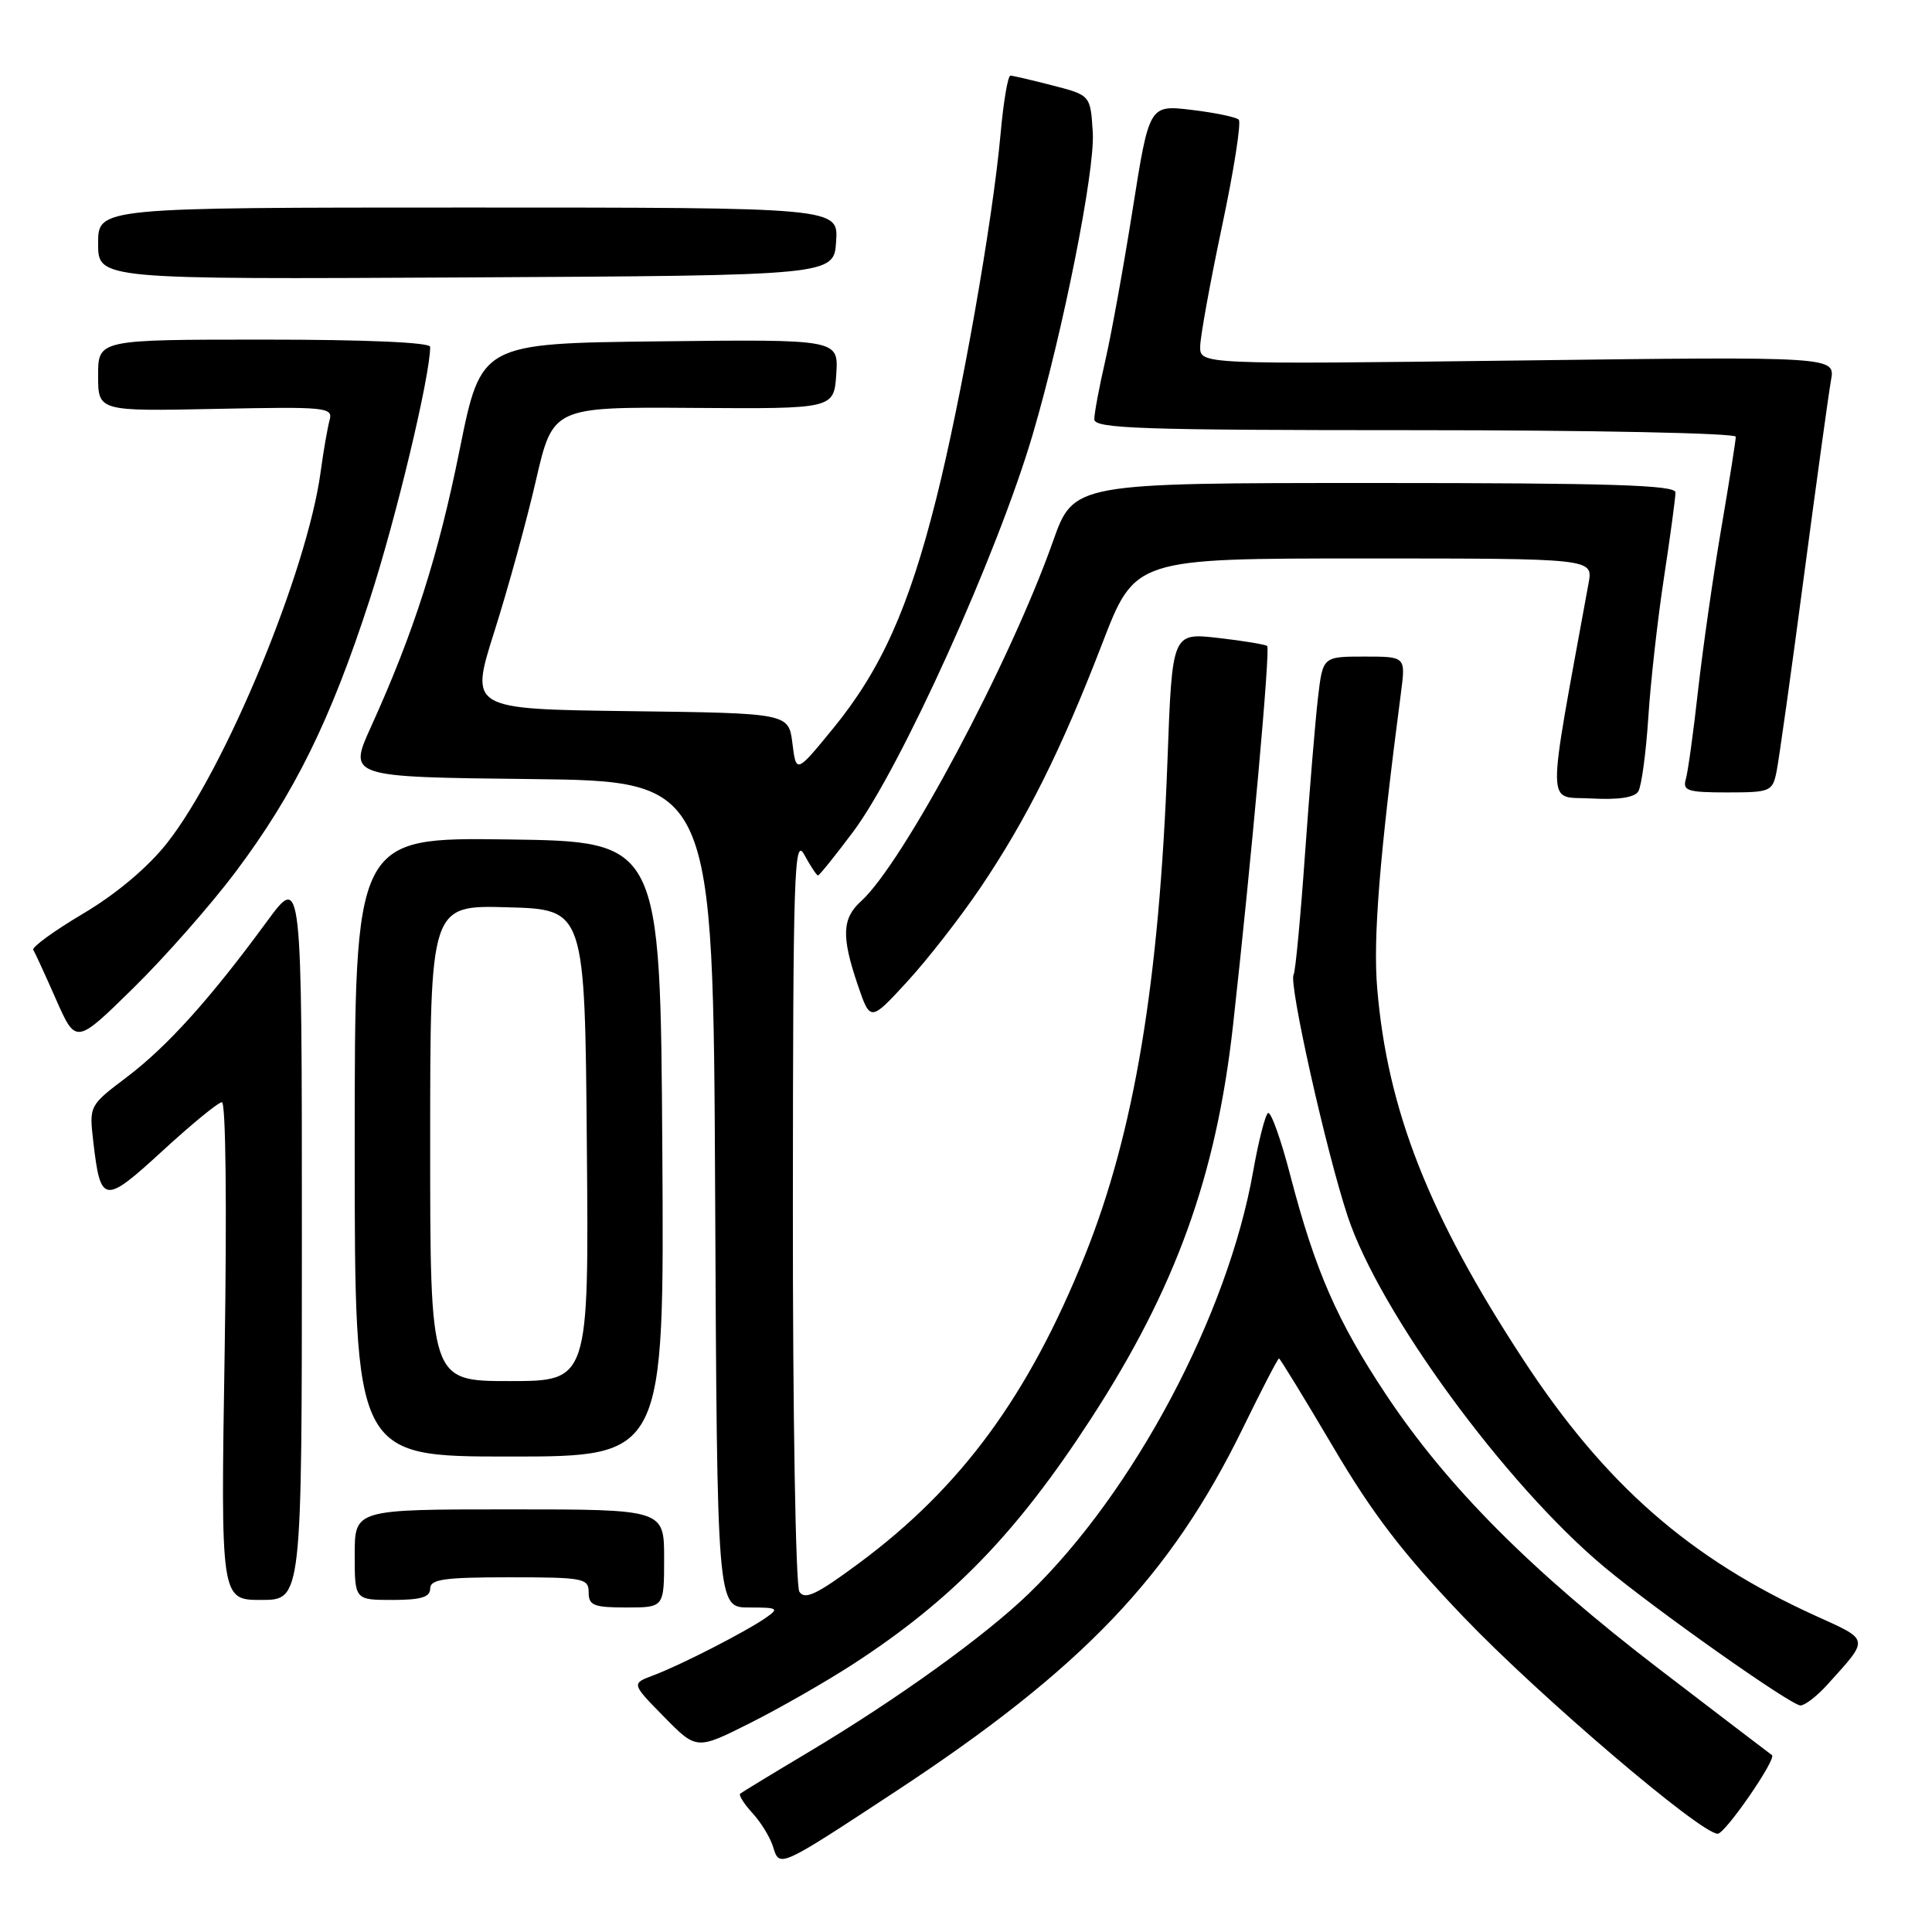 <?xml version="1.0" encoding="UTF-8" standalone="no"?>
<!DOCTYPE svg PUBLIC "-//W3C//DTD SVG 1.1//EN" "http://www.w3.org/Graphics/SVG/1.1/DTD/svg11.dtd" >
<svg xmlns="http://www.w3.org/2000/svg" xmlns:xlink="http://www.w3.org/1999/xlink" version="1.1" viewBox="0 0 256 256">
 <g >
 <path fill="currentColor"
d=" M 118.67 237.38 C 143.39 221.12 155.07 208.91 164.68 189.25 C 167.16 184.16 169.32 180.00 169.47 180.00 C 169.61 180.00 172.83 185.26 176.62 191.68 C 181.89 200.63 185.94 205.91 193.97 214.30 C 204.01 224.78 225.30 242.95 227.60 242.98 C 228.59 243.00 235.48 233.00 234.79 232.56 C 234.63 232.46 227.92 227.33 219.87 221.17 C 202.88 208.15 191.79 197.01 183.69 184.84 C 177.18 175.05 174.27 168.38 170.98 155.78 C 169.74 150.98 168.40 147.25 168.02 147.48 C 167.65 147.72 166.76 151.19 166.05 155.21 C 162.68 174.29 150.25 197.69 136.32 211.16 C 130.50 216.79 118.93 225.12 107.18 232.14 C 102.40 234.99 98.31 237.48 98.08 237.67 C 97.85 237.85 98.58 239.02 99.71 240.25 C 100.85 241.49 102.08 243.51 102.45 244.75 C 103.29 247.50 103.24 247.52 118.67 237.38 Z  M 113.00 220.53 C 126.13 212.01 134.70 203.18 144.55 188.00 C 155.78 170.71 161.16 155.82 163.38 135.88 C 165.85 113.65 168.34 86.01 167.91 85.60 C 167.68 85.40 164.76 84.91 161.41 84.53 C 155.32 83.84 155.32 83.84 154.70 100.67 C 153.61 130.20 150.30 150.06 143.75 166.37 C 136.29 184.93 127.38 197.08 113.85 207.11 C 108.24 211.27 106.64 212.04 105.92 210.91 C 105.43 210.13 105.04 187.41 105.06 160.00 C 105.08 115.55 105.23 110.78 106.57 113.25 C 107.39 114.76 108.21 116.00 108.39 116.00 C 108.57 116.00 110.65 113.41 113.02 110.25 C 119.34 101.82 132.21 73.34 136.86 57.50 C 140.89 43.77 145.09 22.63 144.80 17.61 C 144.50 12.62 144.50 12.62 139.50 11.33 C 136.75 10.62 134.22 10.03 133.89 10.02 C 133.55 10.01 132.96 13.49 132.58 17.75 C 131.54 29.29 127.37 52.93 124.04 66.15 C 120.41 80.59 116.74 88.75 110.41 96.50 C 105.50 102.50 105.50 102.50 105.00 98.50 C 104.50 94.50 104.50 94.50 83.37 94.23 C 62.25 93.96 62.25 93.96 65.49 83.73 C 67.28 78.10 69.76 69.10 71.00 63.71 C 73.26 53.92 73.26 53.92 91.88 54.05 C 110.50 54.18 110.50 54.18 110.81 49.57 C 111.11 44.96 111.11 44.96 87.43 45.23 C 63.75 45.50 63.75 45.50 60.91 59.57 C 58.08 73.64 54.84 83.79 49.16 96.30 C 46.14 102.96 46.14 102.96 70.32 103.23 C 94.50 103.50 94.50 103.50 94.76 158.25 C 95.02 213.00 95.02 213.00 99.23 213.00 C 103.09 213.00 103.28 213.11 101.47 214.37 C 98.77 216.24 90.14 220.66 86.58 221.99 C 83.66 223.08 83.66 223.08 87.98 227.48 C 92.30 231.88 92.30 231.88 99.40 228.31 C 103.30 226.35 109.42 222.85 113.00 220.53 Z  M 242.11 223.25 C 247.74 217.03 247.80 217.38 240.66 214.14 C 223.90 206.55 212.64 196.68 201.79 180.08 C 189.31 161.00 183.85 147.11 182.49 131.00 C 181.92 124.36 182.79 113.53 185.64 91.75 C 186.26 87.00 186.26 87.00 180.77 87.00 C 175.28 87.00 175.28 87.00 174.64 92.43 C 174.29 95.42 173.52 104.74 172.92 113.15 C 172.33 121.55 171.65 128.75 171.41 129.15 C 170.73 130.25 175.71 152.52 178.57 161.15 C 182.78 173.88 199.46 196.68 212.58 207.64 C 219.40 213.33 237.27 225.94 238.56 225.98 C 239.15 225.99 240.75 224.76 242.11 223.25 Z  M 88.00 206.50 C 88.00 200.00 88.00 200.00 67.50 200.00 C 47.00 200.00 47.00 200.00 47.00 206.00 C 47.00 212.00 47.00 212.00 52.00 212.00 C 55.78 212.00 57.00 211.63 57.00 210.50 C 57.00 209.26 58.83 209.00 67.50 209.00 C 77.33 209.00 78.00 209.13 78.00 211.00 C 78.00 212.73 78.67 213.00 83.00 213.00 C 88.00 213.00 88.00 213.00 88.00 206.50 Z  M 40.00 163.89 C 40.00 115.78 40.00 115.78 35.34 122.14 C 27.87 132.33 22.19 138.64 16.82 142.71 C 11.82 146.49 11.81 146.51 12.36 151.26 C 13.32 159.56 13.77 159.62 21.52 152.51 C 25.36 148.98 28.90 146.07 29.40 146.05 C 29.92 146.02 30.07 159.79 29.77 179.00 C 29.24 212.00 29.24 212.00 34.62 212.00 C 40.00 212.00 40.00 212.00 40.00 163.89 Z  M 87.76 152.25 C 87.50 111.50 87.50 111.50 67.25 111.23 C 47.00 110.96 47.00 110.96 47.00 151.98 C 47.00 193.00 47.00 193.00 67.51 193.00 C 88.02 193.00 88.02 193.00 87.76 152.25 Z  M 31.22 115.53 C 39.02 105.13 43.79 95.46 48.97 79.50 C 52.47 68.74 57.00 49.81 57.00 45.96 C 57.00 45.37 48.46 45.00 35.00 45.00 C 13.00 45.00 13.00 45.00 13.00 49.75 C 13.00 54.50 13.00 54.50 28.59 54.18 C 43.27 53.88 44.15 53.96 43.67 55.68 C 43.40 56.68 42.86 59.75 42.49 62.50 C 40.71 75.69 29.83 101.98 22.11 111.74 C 19.58 114.94 15.40 118.46 11.03 121.05 C 7.17 123.34 4.19 125.51 4.41 125.86 C 4.63 126.21 5.99 129.17 7.43 132.44 C 10.06 138.39 10.06 138.39 17.65 130.94 C 21.82 126.85 27.93 119.91 31.22 115.53 Z  M 129.92 117.61 C 136.05 108.53 140.62 99.37 146.06 85.25 C 150.39 74.00 150.39 74.00 180.74 74.00 C 211.09 74.00 211.09 74.00 210.50 77.25 C 204.87 108.12 204.84 105.47 210.84 105.80 C 214.42 106.00 216.58 105.68 217.08 104.87 C 217.51 104.18 218.10 99.77 218.41 95.06 C 218.71 90.35 219.65 82.00 220.49 76.50 C 221.33 71.00 222.01 65.94 222.01 65.25 C 222.00 64.27 213.36 64.00 182.13 64.00 C 142.26 64.00 142.26 64.00 139.52 71.75 C 133.84 87.81 119.68 114.36 114.08 119.43 C 111.57 121.70 111.48 124.10 113.66 130.52 C 115.32 135.39 115.32 135.39 120.22 130.06 C 122.92 127.12 127.28 121.52 129.92 117.61 Z  M 235.40 102.25 C 235.71 100.74 237.34 89.15 239.01 76.50 C 240.69 63.85 242.31 52.09 242.62 50.37 C 243.18 47.24 243.18 47.24 201.09 47.77 C 159.00 48.29 159.00 48.29 159.03 45.90 C 159.05 44.58 160.35 37.42 161.92 30.00 C 163.50 22.57 164.49 16.21 164.14 15.86 C 163.79 15.51 160.98 14.93 157.89 14.56 C 152.28 13.89 152.28 13.89 150.09 27.70 C 148.89 35.29 147.25 44.34 146.45 47.81 C 145.65 51.28 145.00 54.77 145.00 55.56 C 145.00 56.79 151.20 57.00 187.50 57.00 C 210.95 57.00 230.00 57.39 230.00 57.87 C 230.00 58.35 229.13 63.86 228.06 70.12 C 226.99 76.38 225.62 86.00 225.00 91.50 C 224.39 97.00 223.66 102.29 223.38 103.25 C 222.93 104.78 223.62 105.00 228.85 105.00 C 234.58 105.00 234.87 104.88 235.40 102.25 Z  M 110.79 32.00 C 111.09 27.50 111.09 27.50 62.04 27.50 C 13.00 27.50 13.00 27.50 13.00 32.26 C 13.00 37.02 13.00 37.02 61.75 36.76 C 110.50 36.50 110.50 36.50 110.79 32.00 Z  M 57.00 151.47 C 57.00 119.93 57.00 119.93 67.25 120.22 C 77.50 120.50 77.50 120.50 77.76 151.75 C 78.03 183.00 78.03 183.00 67.51 183.00 C 57.00 183.00 57.00 183.00 57.00 151.47 Z "/>
</g>
</svg>